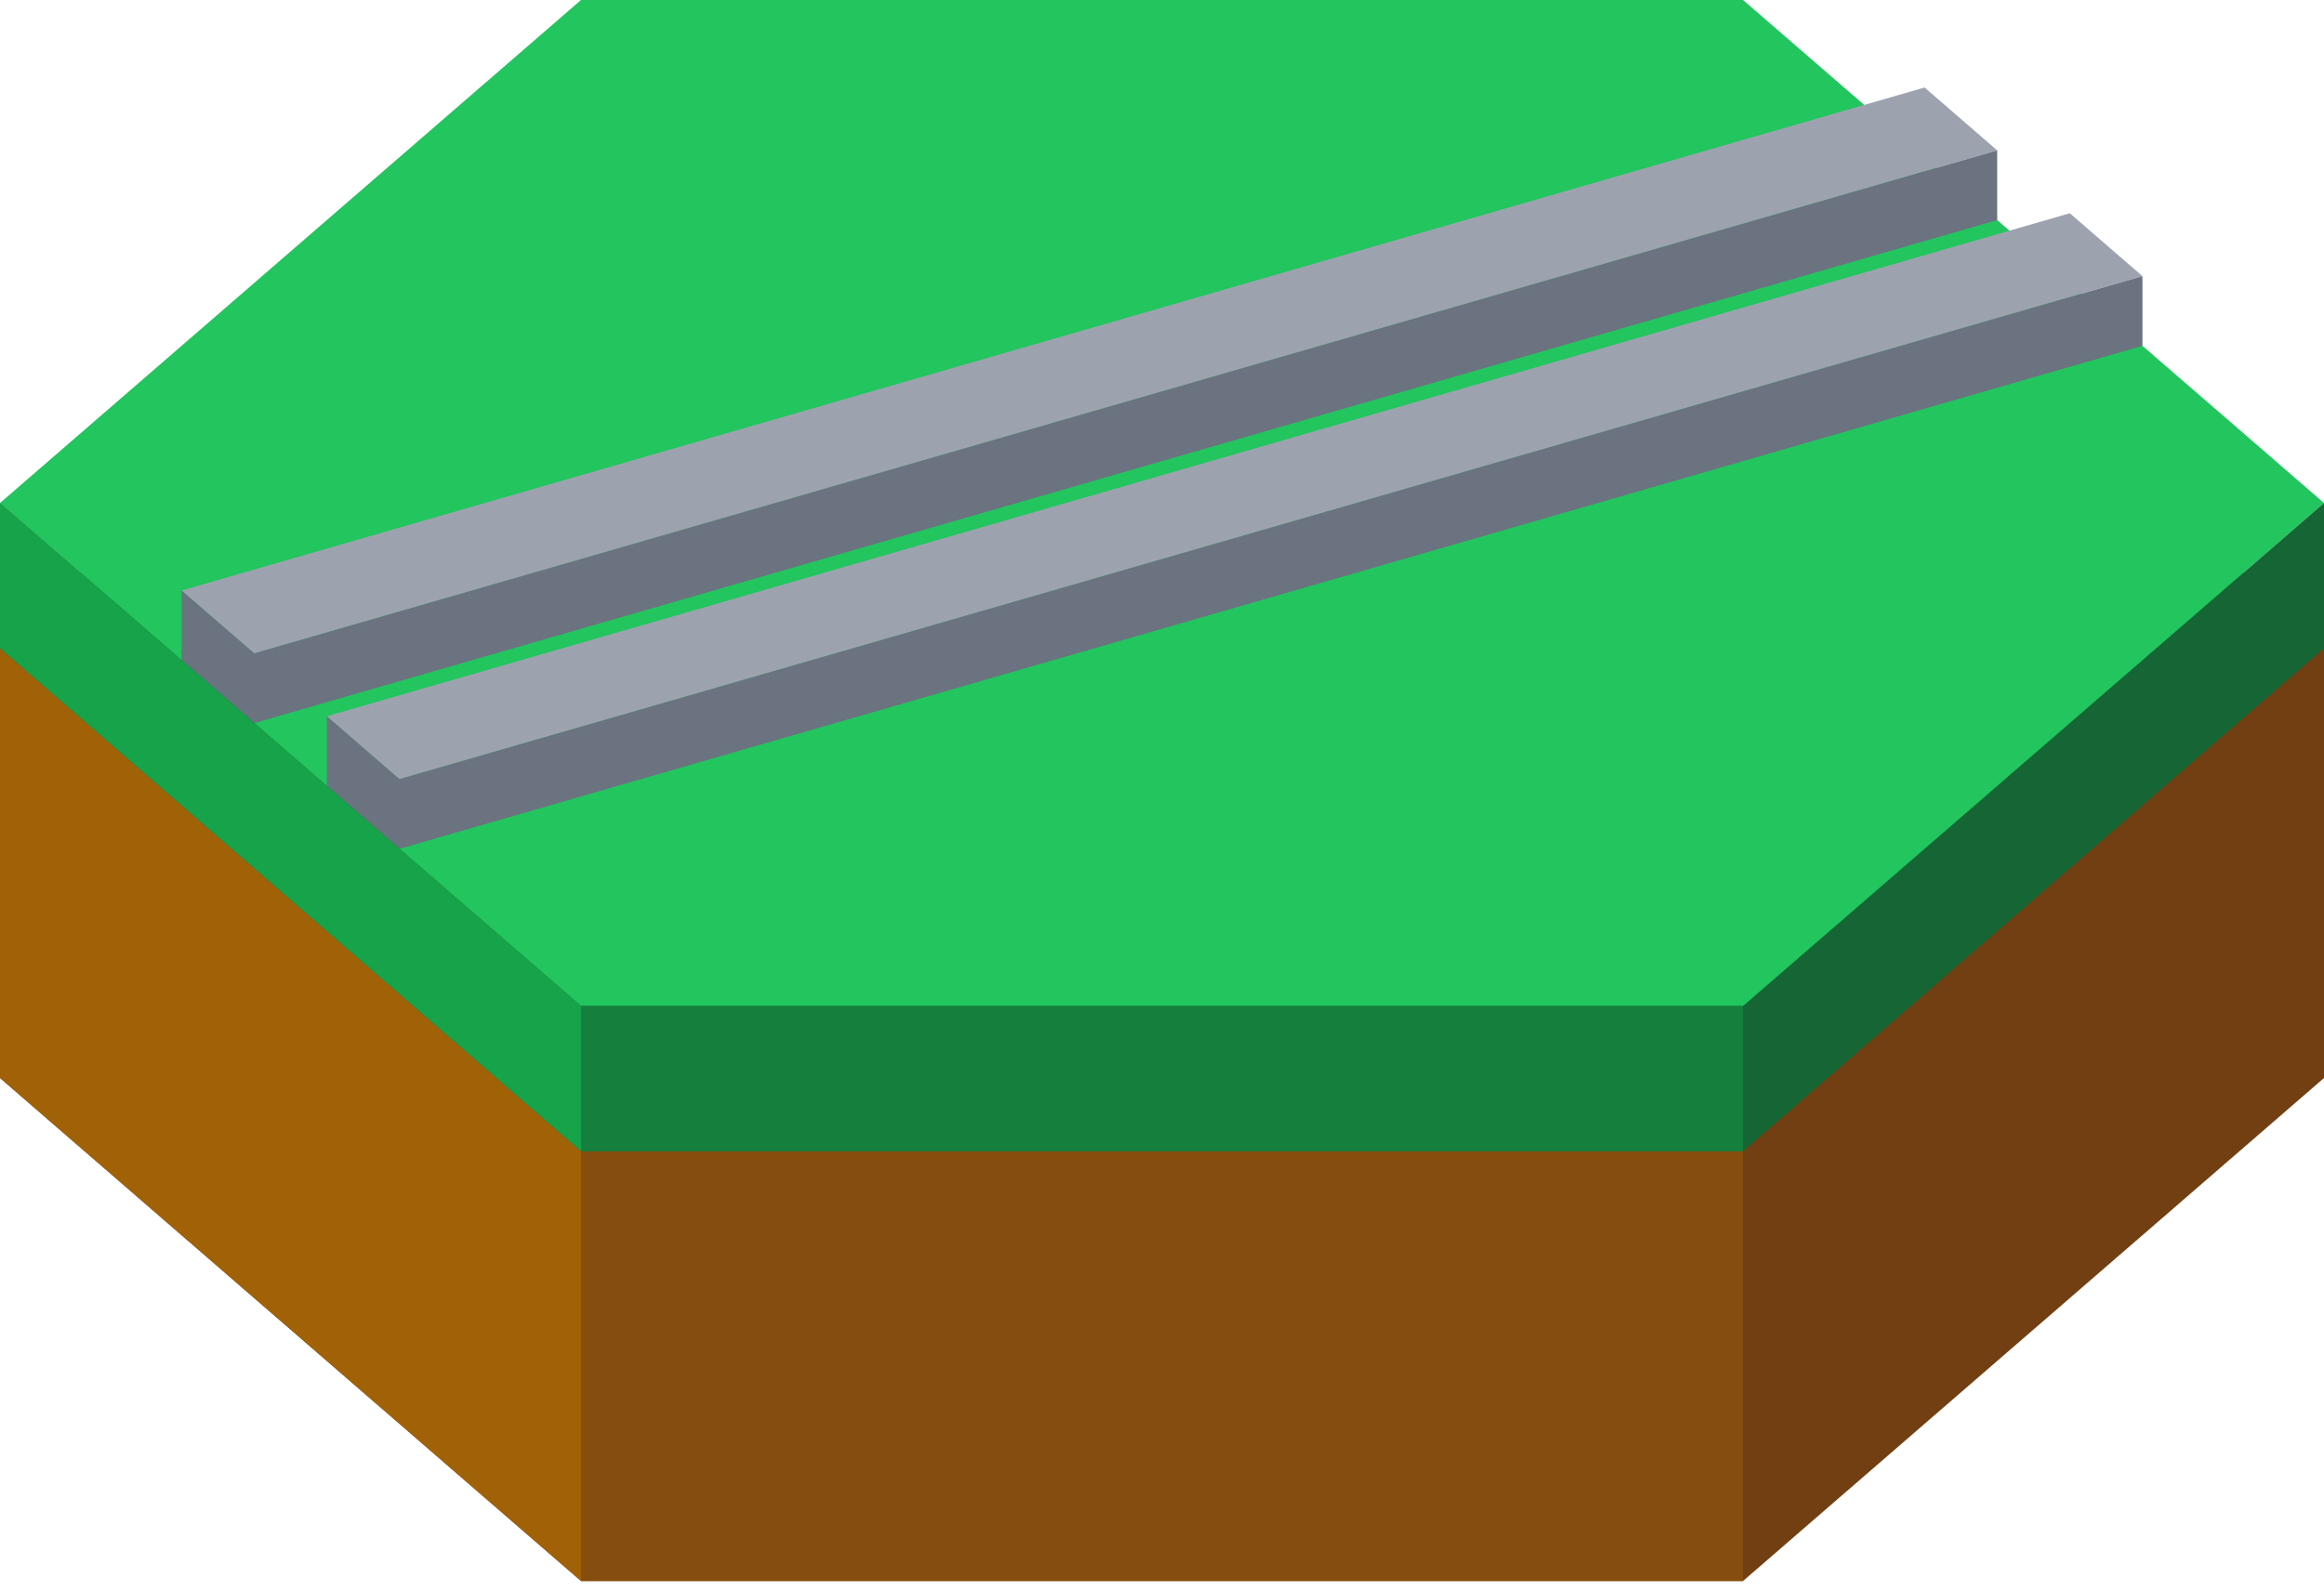 
<svg width="200" height="137" viewBox="0 0 200 137" fill="none" xmlns="http://www.w3.org/2000/svg">
<path d="M50 12L0 55.301L50 98.603H150L200 55.301L150 12H50Z" fill="#22C55E"/>
<path d="M150 98.603L200 55.301V92.8L150 136.101H50L0 92.8V55.301L50 98.603H150Z" fill="#713F12"/>
<path d="M0 55.301L50 98.603V136.101L0 92.8V55.301Z" fill="#A16207"/>
<path d="M50 98.603H150V136.101H50V98.603Z" fill="#854D0E"/>
<path d="M50 0L0 43.301L50 86.603H150L200 43.301L150 0H50Z" fill="#22C55E"/>
<path d="M18.75 53.539L21.875 56.246L171.875 12.944L168.75 10.238L165.625 7.532L15.625 50.833L18.75 53.539Z" fill="#9CA3AF"/>
<path d="M18.75 59.539L21.875 62.246L171.875 18.944V12.944L21.875 56.246L18.75 53.539L15.625 50.833V56.833L18.75 59.539Z" fill="#6B7280"/>
<path d="M28.125 61.658L31.25 64.365L34.375 67.071L184.375 23.77L181.25 21.063L178.125 18.357L28.125 61.658Z" fill="#9CA3AF"/>
<path d="M28.125 67.658L31.25 70.365L34.375 73.071L184.375 29.77V23.77L34.375 67.071L31.25 64.365L28.125 61.658V67.658Z" fill="#6B7280"/>
<path d="M200 43.301L150 86.603H50L0 43.301V55.801L50 99.102H150L200 55.801V43.301Z" fill="#166534"/>
<path d="M0 43.301L50 86.603V99.102L0 55.801V43.301Z" fill="#16A34A"/>
<path d="M50 86.603H150V99.102H50V86.603Z" fill="#15803D"/>
</svg>
